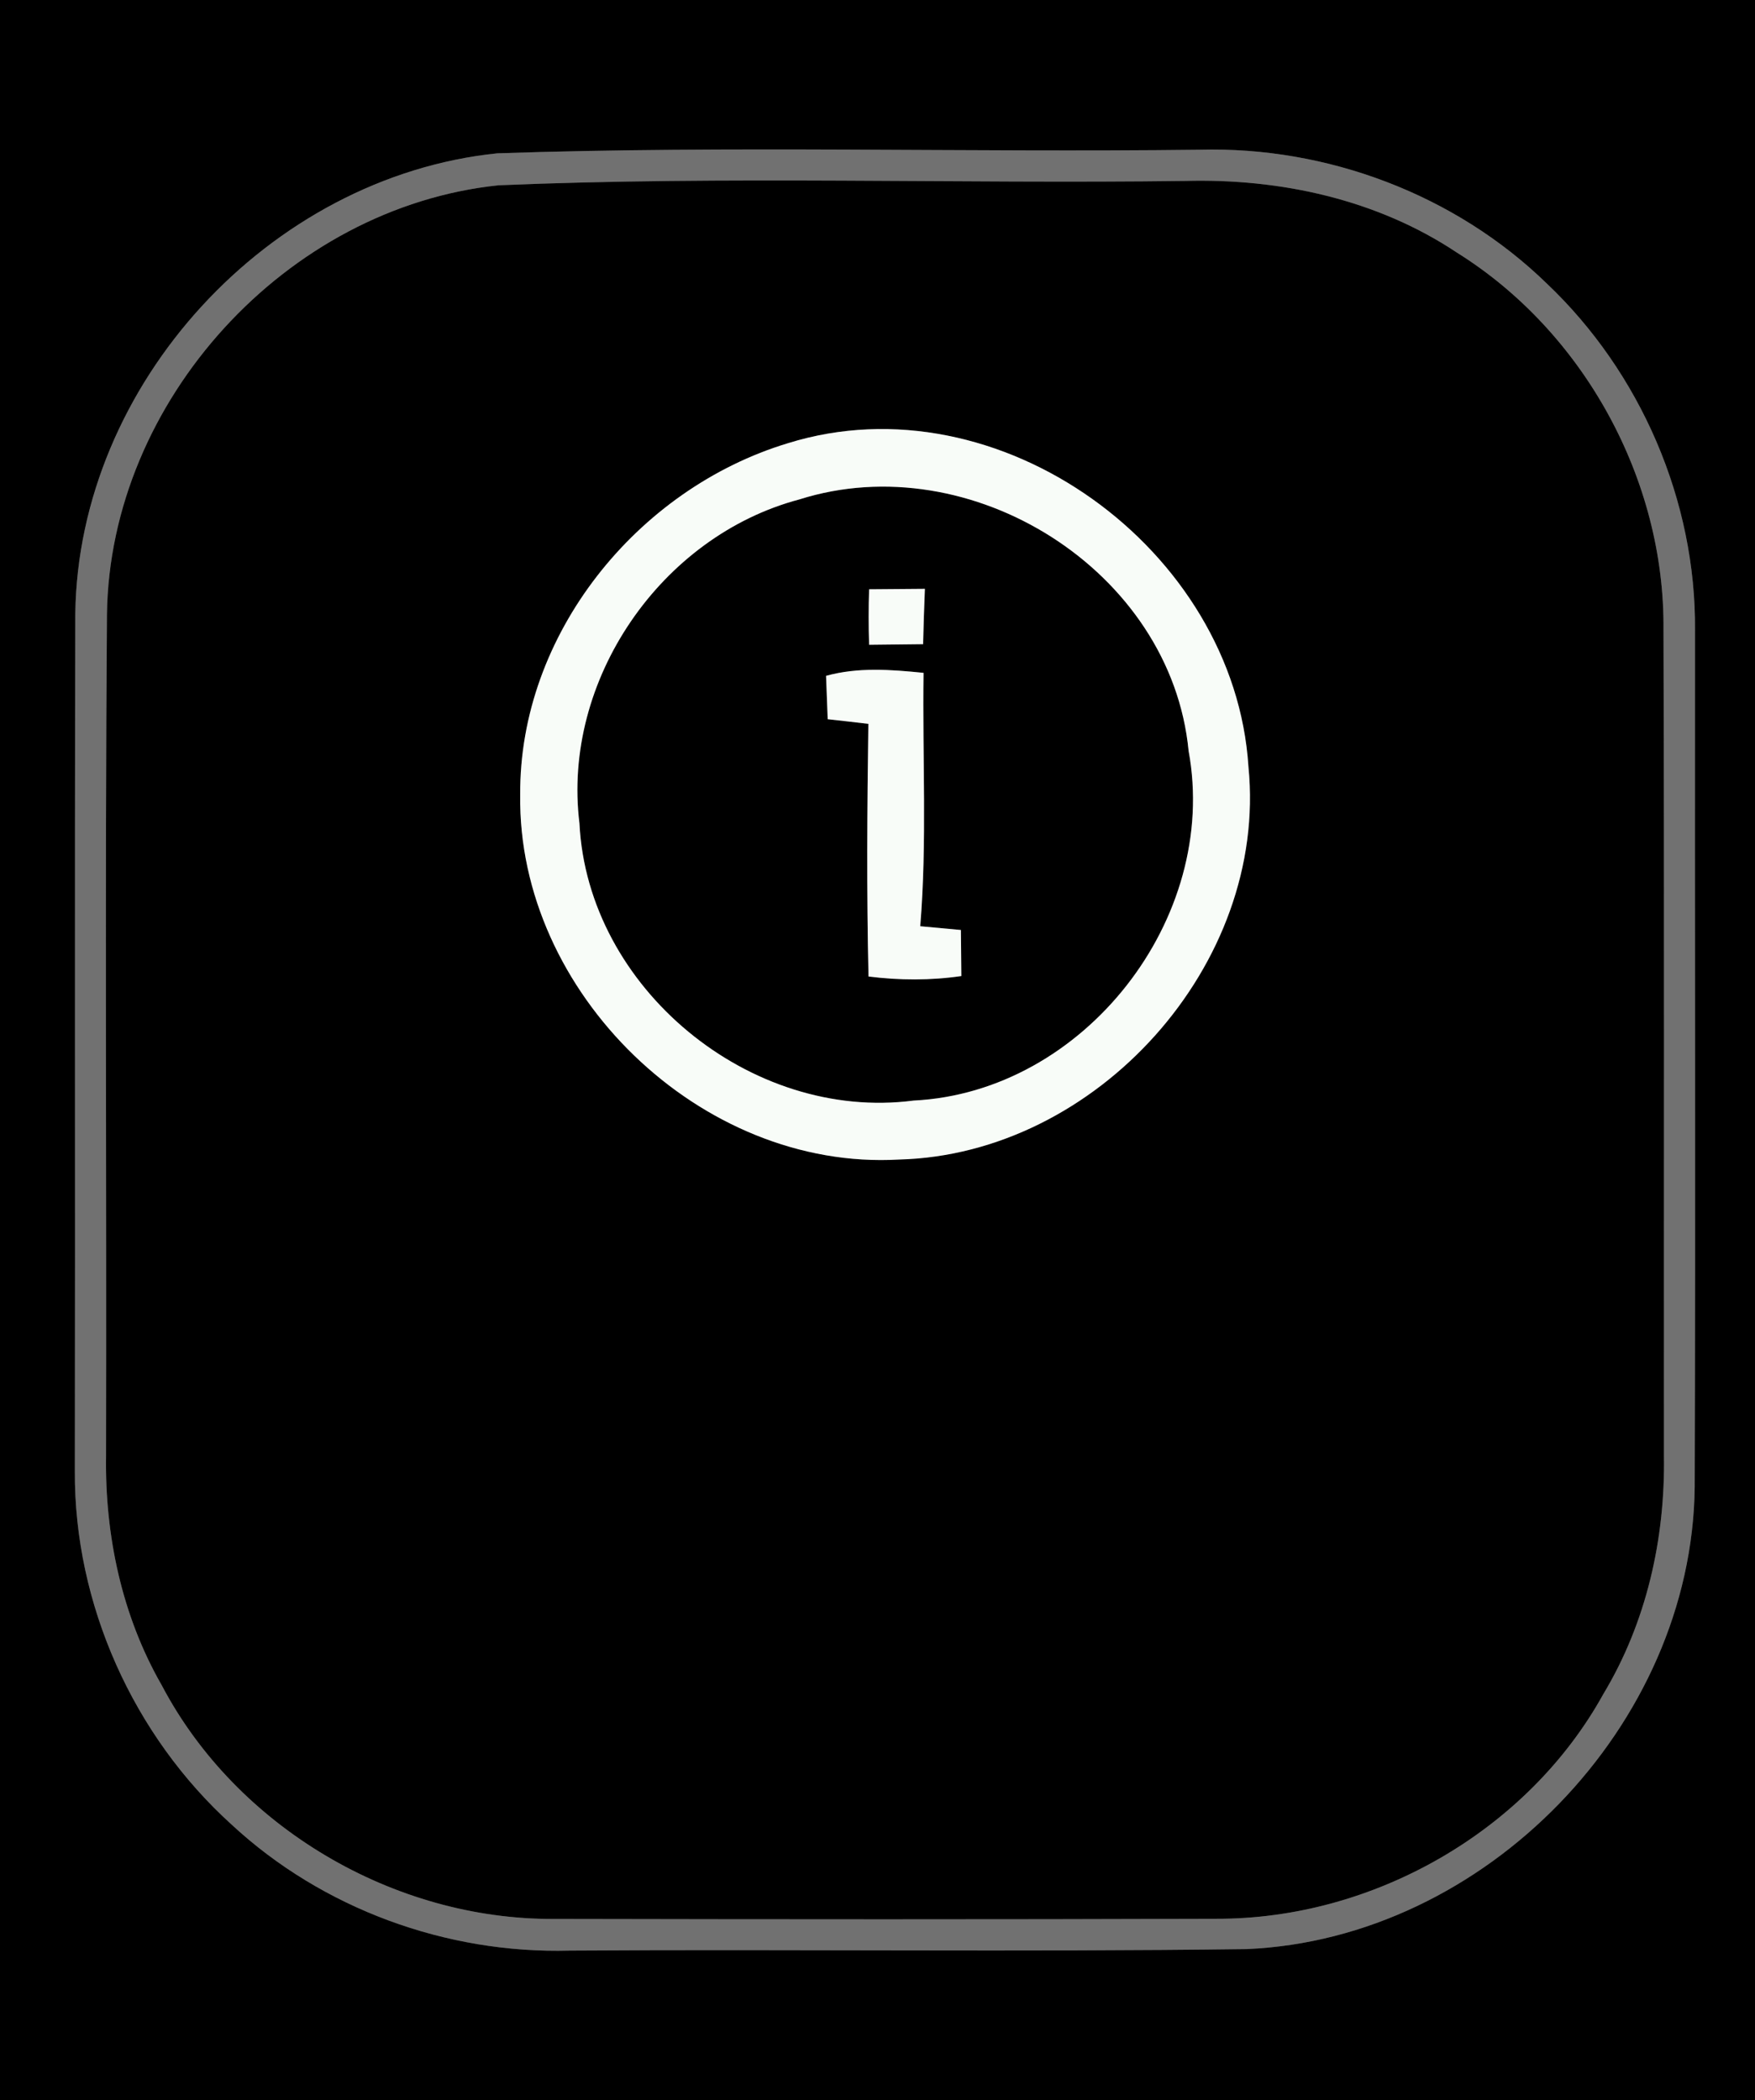 <?xml version="1.0" encoding="UTF-8" ?>
<!DOCTYPE svg PUBLIC "-//W3C//DTD SVG 1.1//EN" "http://www.w3.org/Graphics/SVG/1.1/DTD/svg11.dtd">
<svg width="117pt" height="140pt" viewBox="0 0 117 140" version="1.1" xmlns="http://www.w3.org/2000/svg">
<rect x="0" y="0" width="117" height="140" fill="#333333" stroke="none"/>
<g id="#000000ff">
<path fill="#000000" opacity="1.00" d=" M 0.00 0.00 L 117.00 0.00 L 117.00 140.00 L 0.00 140.00 L 0.00 0.00 M 33.15 10.22 C 17.93 11.79 5.22 25.59 5.02 40.91 C 4.97 59.95 5.02 79.00 4.99 98.05 C 4.94 106.92 8.88 115.69 15.45 121.63 C 21.49 127.23 29.76 130.25 37.99 130.02 C 53.03 129.92 68.07 130.12 83.11 129.92 C 99.01 129.24 112.81 115.02 112.98 99.11 C 113.04 80.09 112.98 61.06 113.00 42.04 C 113.08 33.40 109.38 24.83 103.11 18.89 C 97.01 12.96 88.46 9.75 79.97 9.98 C 64.37 10.17 48.74 9.69 33.15 10.22 Z" />
<path fill="#000000" opacity="1.00" d=" M 33.24 12.35 C 48.48 11.71 63.76 12.26 79.02 12.06 C 85.35 11.89 91.81 13.29 97.13 16.84 C 105.61 22.13 111.00 32.00 110.90 41.99 C 110.96 60.33 110.92 78.67 110.93 97.01 C 111.02 102.55 109.77 108.14 106.89 112.92 C 101.82 122.09 91.51 127.94 81.06 127.90 C 66.36 127.95 51.65 127.94 36.94 127.91 C 26.26 127.97 15.76 121.80 10.78 112.33 C 8.12 107.70 6.99 102.34 7.07 97.04 C 7.11 78.34 6.99 59.64 7.13 40.95 C 7.31 26.73 19.09 13.82 33.24 12.35 M 52.54 29.54 C 42.46 32.58 34.61 42.31 34.68 52.97 C 34.49 66.16 46.72 78.05 59.94 77.29 C 73.11 76.95 84.54 64.29 83.23 51.11 C 82.31 36.63 66.61 25.17 52.54 29.54 Z" />
<path fill="#000000" opacity="1.00" d=" M 53.29 33.29 C 64.71 29.67 78.08 38.02 79.24 50.05 C 81.30 61.23 72.27 72.80 60.91 73.36 C 50.02 74.78 39.17 65.86 38.63 54.88 C 37.45 45.35 44.05 35.74 53.29 33.29 M 57.94 39.28 C 57.90 40.51 57.90 41.74 57.94 42.98 C 59.14 42.97 60.34 42.95 61.54 42.94 C 61.57 41.71 61.61 40.48 61.66 39.25 C 60.42 39.26 59.18 39.27 57.94 39.28 M 55.07 45.05 C 55.10 45.77 55.15 47.21 55.18 47.94 C 55.85 48.01 57.21 48.17 57.89 48.25 C 57.81 53.86 57.77 59.48 57.90 65.09 C 59.96 65.35 62.04 65.36 64.09 65.06 C 64.08 64.29 64.07 62.76 64.06 61.99 C 63.38 61.93 62.03 61.80 61.35 61.74 C 61.81 56.12 61.49 50.48 61.57 44.85 C 59.40 44.63 57.19 44.46 55.07 45.05 Z" />
</g>
<g id="#717171ff">
<path fill="#717171" opacity="1.00" d=" M 33.15 10.22 C 48.74 9.69 64.37 10.17 79.97 9.98 C 88.46 9.75 97.01 12.96 103.11 18.89 C 109.38 24.83 113.08 33.40 113.00 42.04 C 112.98 61.06 113.04 80.09 112.98 99.11 C 112.81 115.02 99.01 129.24 83.11 129.92 C 68.07 130.12 53.03 129.92 37.99 130.02 C 29.76 130.25 21.49 127.23 15.45 121.63 C 8.88 115.69 4.94 106.92 4.99 98.05 C 5.02 79.00 4.97 59.95 5.02 40.91 C 5.22 25.59 17.93 11.79 33.15 10.22 M 33.24 12.35 C 19.09 13.82 7.31 26.73 7.13 40.95 C 6.99 59.64 7.11 78.34 7.07 97.04 C 6.99 102.34 8.12 107.70 10.78 112.33 C 15.76 121.80 26.26 127.97 36.94 127.91 C 51.65 127.94 66.36 127.95 81.06 127.90 C 91.51 127.94 101.82 122.09 106.89 112.92 C 109.77 108.14 111.02 102.55 110.93 97.01 C 110.92 78.67 110.96 60.33 110.90 41.99 C 111.00 32.00 105.61 22.13 97.13 16.84 C 91.81 13.29 85.35 11.89 79.02 12.06 C 63.76 12.26 48.48 11.71 33.24 12.35 Z" />
</g>
<g id="#f8fcf8ff">
<path fill="#f8fcf8" opacity="1.00" d=" M 52.54 29.54 C 66.61 25.17 82.31 36.63 83.23 51.11 C 84.54 64.29 73.11 76.95 59.94 77.29 C 46.72 78.05 34.49 66.16 34.68 52.97 C 34.61 42.31 42.46 32.58 52.54 29.54 M 53.29 33.29 C 44.05 35.74 37.45 45.35 38.63 54.88 C 39.17 65.86 50.02 74.78 60.91 73.36 C 72.27 72.80 81.30 61.23 79.24 50.05 C 78.08 38.02 64.71 29.67 53.29 33.29 Z" />
<path fill="#f8fcf8" opacity="1.00" d=" M 57.94 39.28 C 59.18 39.27 60.42 39.26 61.66 39.25 C 61.61 40.48 61.57 41.71 61.54 42.94 C 60.34 42.95 59.14 42.97 57.94 42.98 C 57.90 41.74 57.90 40.51 57.94 39.28 Z" />
<path fill="#f8fcf8" opacity="1.00" d=" M 55.07 45.05 C 57.19 44.46 59.40 44.63 61.57 44.85 C 61.49 50.48 61.81 56.12 61.35 61.74 C 62.03 61.80 63.38 61.93 64.06 61.99 C 64.07 62.76 64.08 64.29 64.09 65.06 C 62.04 65.36 59.96 65.35 57.90 65.09 C 57.77 59.48 57.81 53.86 57.89 48.25 C 57.21 48.17 55.85 48.01 55.18 47.94 C 55.15 47.21 55.10 45.77 55.07 45.05 Z" />
</g>
</svg>
